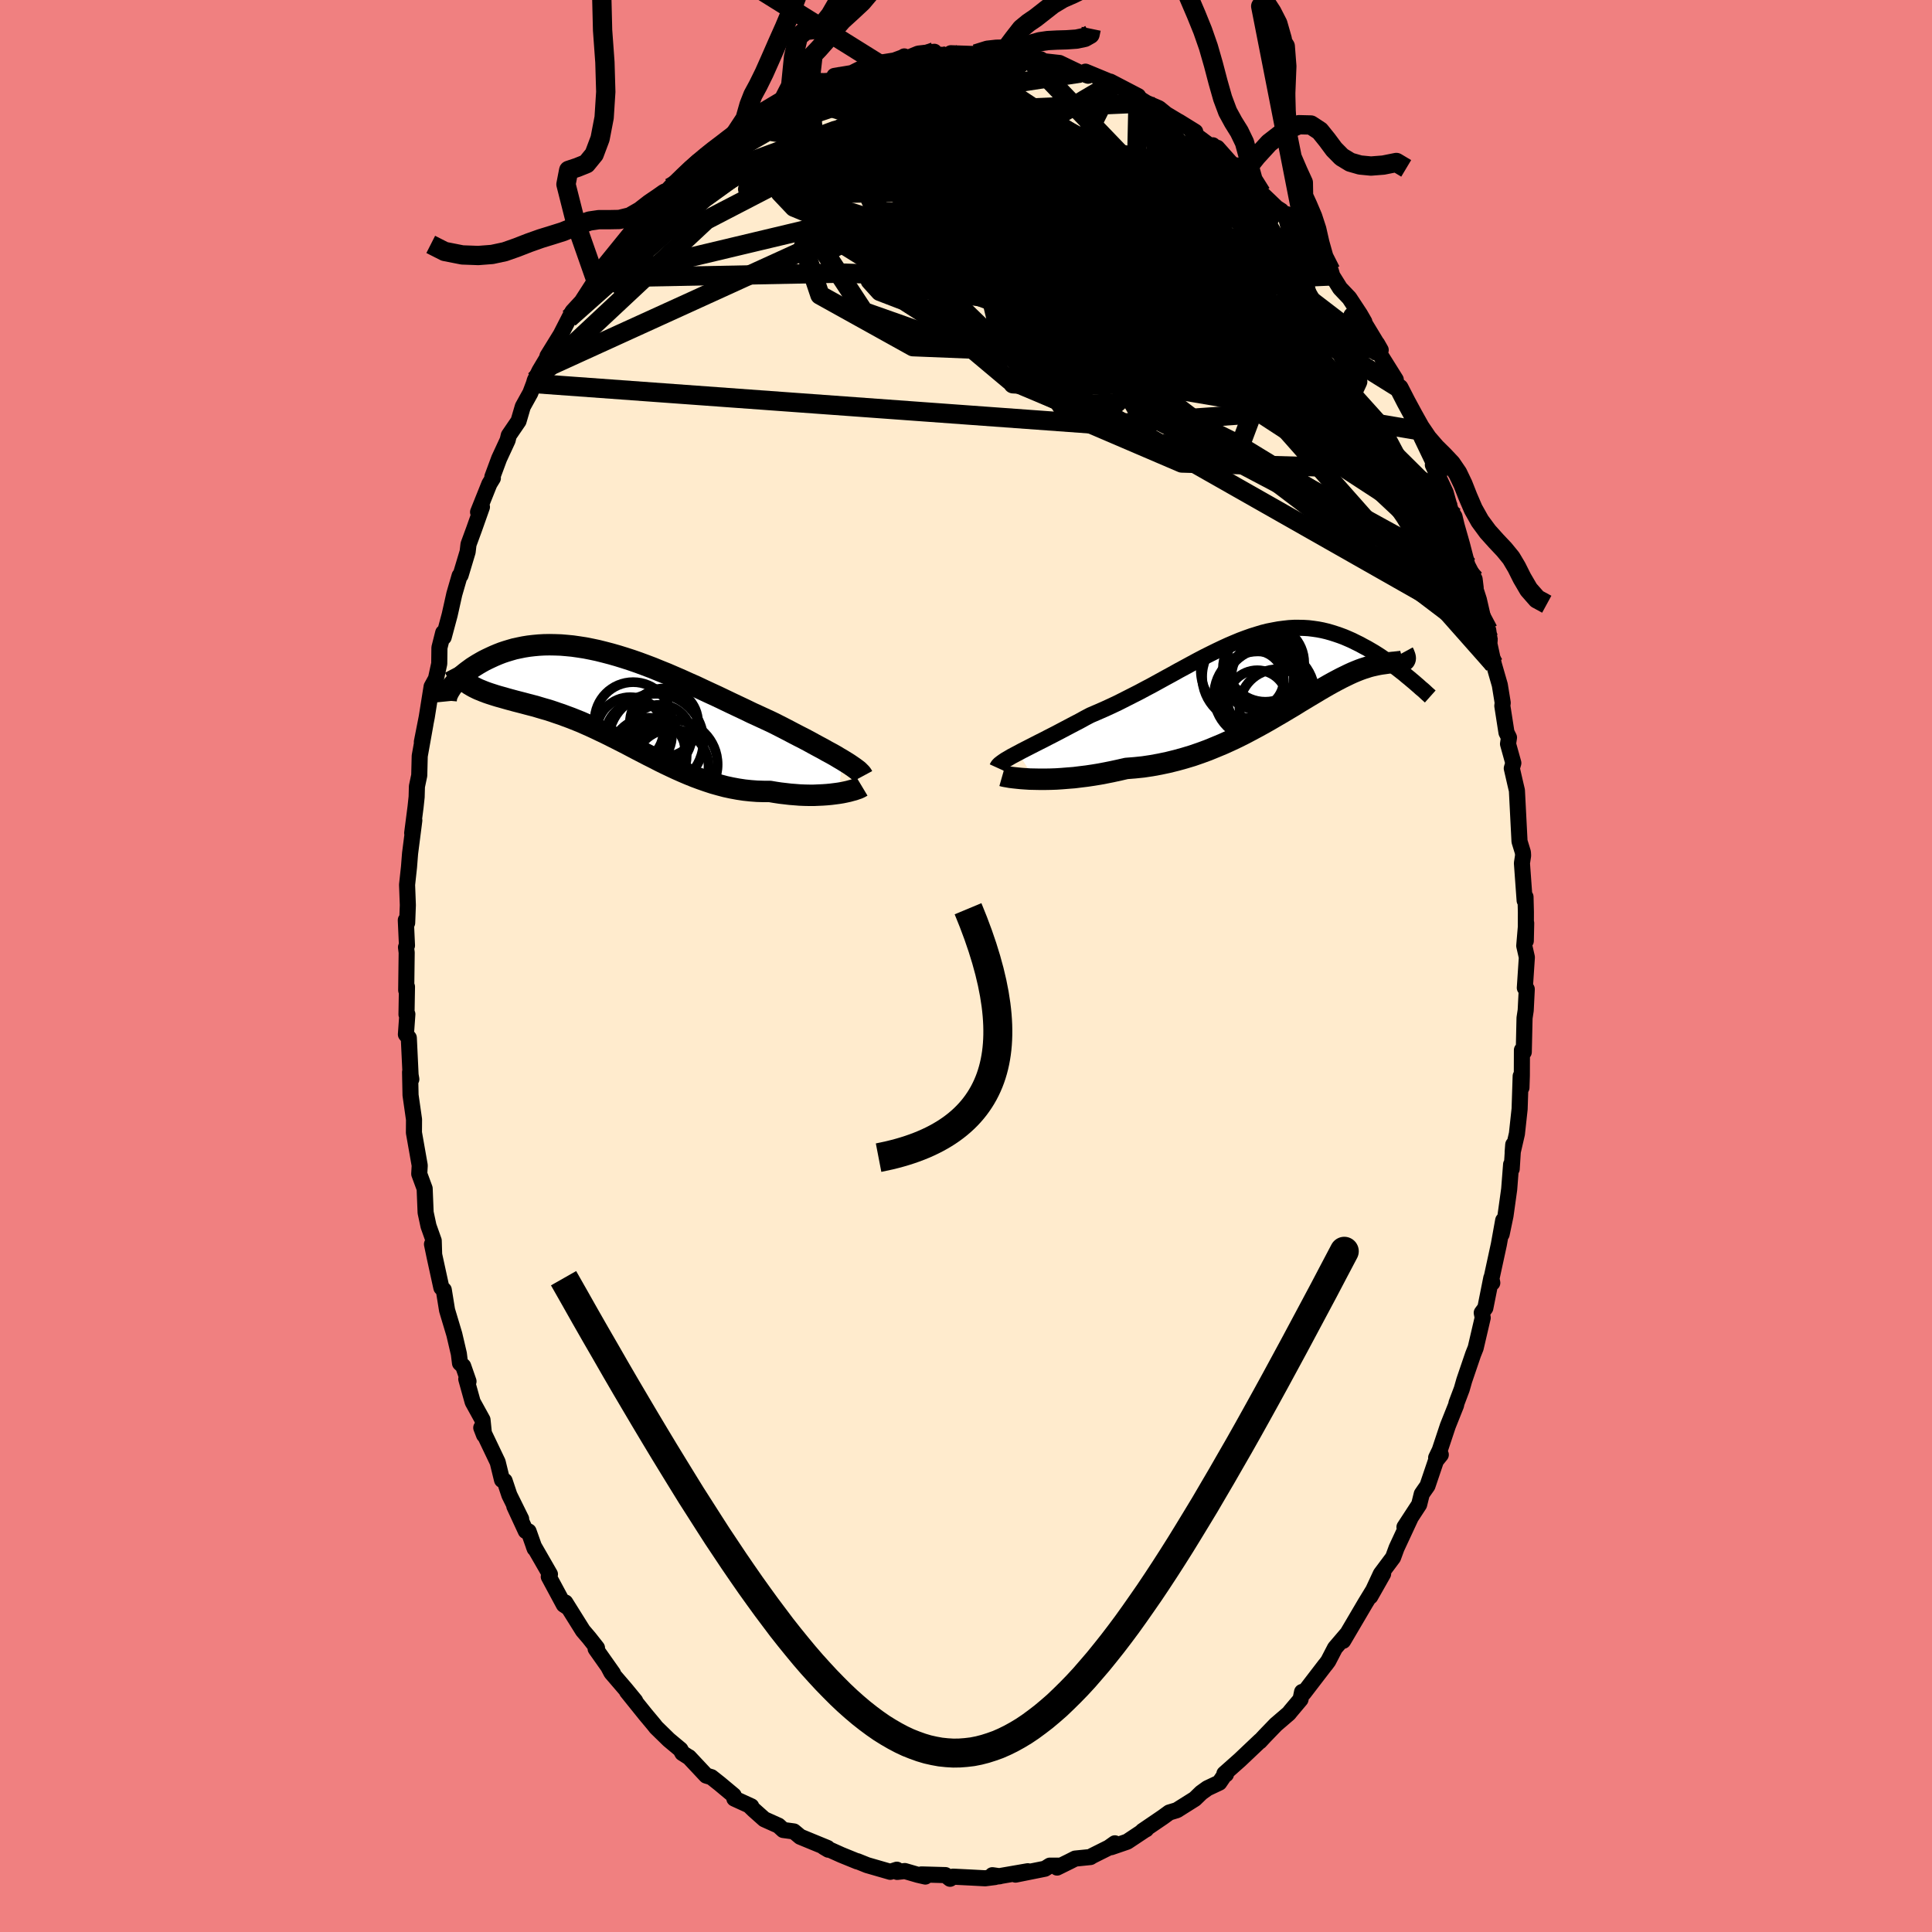 <svg xmlns="http://www.w3.org/2000/svg" width="500" height="500" viewBox="-100 -100 200 200"><defs><clipPath id="c"><path d="m24.1 6.63-.36-.21-.38-.23-.41-.23-.43-.23-.44-.25-.47-.25-.48-.26-.49-.27-.51-.27-.53-.27-.54-.28-.55-.29-.56-.29-.57-.29-.58-.29-.67-.31-.69-.32-.7-.32-.7-.34-.72-.34-.72-.34-.73-.35-.73-.35-.74-.34-.75-.35-.74-.35-.75-.33-.75-.34-.74-.32-.74-.32-.75-.3-.73-.3-.74-.28-.73-.27-.72-.25-.71-.23-.71-.22-.7-.2-.69-.18-.68-.17-.66-.14-.66-.13-.65-.1-.63-.09-.62-.06-.6-.05-.6-.02-.57-.01-.57.01-.54.03-.54.05-.51.06-.5.08-.49.1-.47.1-.45.13-.43.13-.42.14-.41.16-.38.16-.37.17-.36.17-.34.17-.32.18-.31.18-.29.18-.28.18-.26.19-.26.19-.23.18-.23.19-.2.19-.2.19-.18.18-.17.18-.15.18-.14.17-.13.17-.11.17 1.95-.44.22.13.23.13.24.12.25.12.27.11.27.11.29.11.29.1.31.1.31.1.33.1.33.09.35.1.35.1.37.1.37.1.39.1.39.1.41.11.42.11.43.11.43.13.44.13.46.13.46.15.46.16.48.16.48.18.49.18.5.2.5.2.5.22.52.23.52.24.52.25.53.25.54.27.54.27.55.28.55.28.55.29.57.3.56.29.58.3.58.29.58.3.59.29.59.28.6.28.61.27.61.26.62.25.62.23.63.22.64.21.64.18.64.17.65.14.65.12.66.1.66.07.66.05.67.02h.66l.53.09.53.08.52.06.51.06.51.04.5.04.49.02.49.01h.47l.46-.02.45-.02.44-.03.42-.04.4-.05.38-.05"/></clipPath><clipPath id="b"><path d="m-26.91 8.83.39-.21.41-.21.43-.22.45-.23.47-.24.48-.24.5-.26.51-.26.52-.27.53-.28.55-.29.55-.29.56-.29.56-.31.57-.3.72-.31.71-.31.72-.33.72-.34.71-.36.71-.36.71-.36.71-.38.7-.37.69-.38.69-.38.68-.37.68-.38.67-.36.66-.36.65-.35.65-.34.64-.32.63-.31.63-.3.61-.28.61-.26.6-.25.59-.22.59-.21.58-.18.56-.17.56-.14.56-.11.54-.1.54-.07.53-.06.52-.03h.51l.5.01.5.03.49.06.48.07.47.09.46.11.46.13.44.14.44.15.43.16.42.18.41.18.4.2.39.19.38.21.38.2.36.21.36.21.35.22.34.22.33.23.33.22.32.23.31.23.3.23.3.23.28.22.28.22.27.23.26.21-.49-1.88-.05.04-.05.03-.06.03-.07.02-.09.02-.09.02-.11.01-.11.01-.13.02-.14.01-.14.02-.16.01-.17.02-.18.02-.19.03-.21.03-.21.03-.23.03-.24.04-.25.05-.27.06-.27.06-.3.08-.3.1-.32.1-.33.12-.35.14-.36.15-.37.17-.39.19-.41.2-.42.22-.43.23-.45.25-.47.27-.48.28-.5.3-.52.31-.53.32-.55.33-.56.35-.59.35-.6.36-.62.36-.63.37-.65.37-.67.37-.69.37-.7.37-.72.36-.74.35-.75.34-.77.32-.78.32-.79.29-.81.28-.83.25-.83.23-.85.21-.85.18-.87.16-.87.13-.87.09-.88.07-.69.16-.69.15-.69.14-.68.13-.67.11-.67.1-.66.08-.64.08-.64.05-.62.05-.61.04-.58.02-.57.01h-.55l-.52-.01"/></clipPath><linearGradient id="d" x1="0%" x2="100%" y1="0%" y2="0%"><stop offset="0%" style="stop-color:[object Object];stop-opacity:1"/><stop offset="21.6%" style="stop-color:[object Object];stop-opacity:1"/><stop offset="100%" style="stop-color:[object Object];stop-opacity:1"/></linearGradient><filter id="a"><feTurbulence baseFrequency=".05" numOctaves="3" result="noise" type="noise"/><feDisplacementMap in="SourceGraphic" in2="noise" scale="2"/></filter></defs><rect width="100%" height="100%" x="-100" y="-100" fill="#F08080"/><path fill="#FFEBCD" stroke="#000" stroke-linejoin="round" stroke-width="1.667" d="m58.06-.9-.21 3.16.2.14-.11 2.19-.12.79-.08 3.53-.19-.21-.01 2.64-.04 1.25-.08-1.19-.11 3.4-.28 2.57-.44 1.91.06-.79-.16 2.52-.06-.47-.2 2.57-.38 2.73-.4 1.92.16-1.43-.45 2.5-.81 3.73.13.24-.1-.51-.62 3.11-.37.5.1.51-.73 3.13-.26.65-.92 2.7-.26.91-.54 1.43-.05.24-.85 2.13-.84 2.53-.37.77.48-.31-.5.62-.88 2.6-.4.57-.19.28-.27 1.09-1.52 2.33.65-.99-1.47 3.16-.36.98-1.27 1.7-1.09 2.34 1.33-2.35-1.4 2.31-.44.72-1.37 2.33-.93 1.58.39-.7-1.23 1.44-.7 1.35-.28.38-.02.01-2.24 2.92-.17-.11-.16.77-1.01 1.2-.2.25-1.34 1.15-1.13 1.17-.54.58.05-.08-2.11 2-1.6 1.42.16.07.09-.28-.78 1.14-1.23.58-.64.46-.66.64-1.86 1.17-.79.24-.66.48-2.1 1.43.37-.17-.02-.01-1.94 1.29-1.66.57.38-.4-.62.44-1.7.85-.21.13-1.58.16-.61.31-1.26.62.3-.2H8.68l-.51.32-3.04.61 1.27-.35-3.12.54.21-.02-.76-.11.27.19-1.02.13-1.51-.08-1.81-.09-.31.22-.48-.38-2.49-.07.41.22-.78-.18-1.34-.39-.79.09-.04-.23-.68.22-2.39-.69-1.02-.41.01.03-1.67-.68-1.8-.81.46.27-.09-.18-1.56-.64-1.26-.52-.66-.55-1.1-.15-.49-.45-1.47-.66-1.09-.97-.35-.34.09-.03-1.75-.8-.07-.33-1.45-1.21-.86-.68-.53-.16-1.79-1.91-.05-.02-.63-.4-.2-.37-1.21-1.01-1.31-1.28-.21-.27-.87-1.04-1.93-2.4.85.97-1.01-1.23-1.46-1.7-.28-.53.45.61-1.8-2.55.14-.09-.82-1.04-.64-.75-1.82-2.91.2.46-.35-.23-1.56-2.9.12-.25-1.68-2.92.1.26-.63-1.78-.29-.04-1.19-2.57.71 1.32-1.22-2.47-.49-1.47-.27-.1-.45-1.84-1.7-3.56.29.75-.16-1.57-1.02-1.85-.66-2.37.23.24-.55-1.58-.33-.31-.12-.97-.47-2.01-.75-2.5-.34-2.1-.25-.23-.71-3.25-.26-1.25.22.98-.04-1.34-.54-1.52-.3-1.4-.1-2.48-.17-.46-.39-1.06.05-.87-.6-3.4.01-1.36-.36-2.52-.05-2.39.13.74-.06-.08-.2-4.2-.3-.36.15-2.09-.09.03.05-2.87-.08.36.05-3.9-.07-.55.1-.18-.12-2.63.14.28.07-1.83-.08-2.11.2-1.84.11-1.4.44-3.43-.22 1.32.35-2.71.11-1.03.03-1.09.24-1.14.05-2.01.59-3.3-.37 1.85.51-2.59.5-3.14.45-.82.34-1.56.02-1.65.39-1.55.05.46.62-2.31.13-.58.35-1.57.55-1.9.1-.05.73-2.43.09-.77.58-1.58.81-2.29-.4.53 1.17-2.92.36-.59-.05-.14.7-1.89.88-1.9.12-.5 1.01-1.48.44-1.5.78-1.41.37-.98.09-.32.49-1 1.95-3.27-1.13 1.76 1.37-2.22.87-1.7.35-.69.96-1.04 1.45-2.25-.07-.2.58-.58.89-1.02.29-.48 1.01-1.12.15-.2.91-1.22.63-.92 2.14-2.14V-79l.61-.99.24-.11.32-.48 2.9-2.73.12.07.45-.48.63-.52 1.03-.58.07-.13 1.46-1.09 2.04-1.49-.09-.19.1-.11 1.1-.63.22-.07 1.68-1.09 1.41-.58-.03.24 1.3-.79 1.55-.58-.7-.13 1.81-.27-.04-.41 1.81-.3 1.4-.7.24-.16 2.57-.41-.19.11 1.24-.46.16-.1.16.24 1.29-.53 1.66-.19-.4.3 2.28.03-.17-.18 2.07.07h.51l1.62.02.51.06 1.09-.06.75.31.84-.17.55.19.37.25 1.67.21-.8-.1 2.07.23 2.17 1.04-.13-.04.92.32-.27-.42 2.83 1.17.4.39-.66-.53 2.88 1.5.1.23.76.47 1.3.56.75.61 1.52.91-.2-.13 1.68 1.04-.29.1 2.24 1.67-.13-.37 1.43 1.38-.97-1.12 1.76 1.98 2.33 1.9-1.69-1.47.92.43 1.24 1.85 1.59 1.52.47.3.97 1.3-.39-.94 2.1 2.93.36.38.01.08 1.12 1.11.96 1.35.16.54.8 1.28.96 1.01 1.1 1.67.46.8.02.15 1.67 2.76-.37-.65.16.89 1.77 2.83-.4-.48.74 1.37.67 1.49 1.03 1.7.43 1.21.18.67 1.73 3.61.15.12-.69-.86 1.32 2.85.51 1.82.41.68.22.92.56 1.97.55 2.12.75 1.46.11.89-.27-.64.6 1.87.62 2.7.35.46.15 1-.03.41.46 2.12.62 2.15.3 1.84-.04.32.43 2.76.26.52-.1.66.55 1.98-.16.55.37 1.61.16.68.27 5.27.35 1.14.02.33-.12.79.28 3.86.09-.37.04 1.57-.01 2.98.04-1.84-.2 2.35.27 1.19-.21 3.16" filter="url(#a)"/><path fill="#fff" d="m-26.91 8.83.39-.21.41-.21.43-.22.45-.23.47-.24.48-.24.5-.26.51-.26.52-.27.53-.28.55-.29.55-.29.56-.29.56-.31.57-.3.72-.31.71-.31.72-.33.72-.34.71-.36.71-.36.71-.36.71-.38.7-.37.69-.38.69-.38.68-.37.68-.38.67-.36.66-.36.65-.35.65-.34.64-.32.63-.31.63-.3.61-.28.61-.26.6-.25.59-.22.59-.21.58-.18.56-.17.56-.14.56-.11.54-.1.54-.07.53-.06.52-.03h.51l.5.01.5.03.49.06.48.07.47.09.46.11.46.13.44.14.44.15.43.16.42.18.41.18.4.2.39.19.38.21.38.2.36.21.36.21.35.22.34.22.33.23.33.22.32.23.31.23.3.23.3.23.28.22.28.22.27.23.26.21-.49-1.88-.05.04-.05.03-.06.03-.07.02-.09.02-.09.02-.11.01-.11.01-.13.02-.14.01-.14.02-.16.01-.17.02-.18.02-.19.03-.21.03-.21.03-.23.03-.24.04-.25.05-.27.06-.27.06-.3.08-.3.1-.32.1-.33.12-.35.14-.36.15-.37.17-.39.19-.41.2-.42.22-.43.23-.45.25-.47.27-.48.28-.5.3-.52.31-.53.32-.55.33-.56.35-.59.35-.6.36-.62.36-.63.37-.65.37-.67.37-.69.37-.7.37-.72.36-.74.35-.75.34-.77.32-.78.32-.79.29-.81.28-.83.25-.83.23-.85.21-.85.18-.87.16-.87.13-.87.09-.88.07-.69.16-.69.15-.69.14-.68.13-.67.11-.67.1-.66.08-.64.08-.64.05-.62.05-.61.04-.58.02-.57.01h-.55l-.52-.01" filter="url(#a)" transform="translate(32.31 -30.89)"/><path fill="#fff" d="m24.1 6.63-.36-.21-.38-.23-.41-.23-.43-.23-.44-.25-.47-.25-.48-.26-.49-.27-.51-.27-.53-.27-.54-.28-.55-.29-.56-.29-.57-.29-.58-.29-.67-.31-.69-.32-.7-.32-.7-.34-.72-.34-.72-.34-.73-.35-.73-.35-.74-.34-.75-.35-.74-.35-.75-.33-.75-.34-.74-.32-.74-.32-.75-.3-.73-.3-.74-.28-.73-.27-.72-.25-.71-.23-.71-.22-.7-.2-.69-.18-.68-.17-.66-.14-.66-.13-.65-.1-.63-.09-.62-.06-.6-.05-.6-.02-.57-.01-.57.01-.54.03-.54.05-.51.06-.5.08-.49.1-.47.1-.45.13-.43.13-.42.14-.41.16-.38.16-.37.17-.36.17-.34.17-.32.18-.31.18-.29.18-.28.18-.26.19-.26.19-.23.18-.23.19-.2.19-.2.19-.18.18-.17.18-.15.18-.14.17-.13.17-.11.17 1.95-.44.22.13.23.13.24.12.25.12.27.11.27.11.29.11.29.1.31.1.31.1.33.1.33.09.35.1.35.1.37.1.37.1.39.1.39.1.41.11.42.11.43.11.43.13.44.13.46.13.46.15.46.16.48.16.48.18.49.18.5.2.5.2.5.22.52.23.52.24.52.25.53.25.54.27.54.27.55.28.55.28.55.29.57.3.56.29.58.3.58.29.58.3.59.29.59.28.6.28.61.27.61.26.62.25.62.23.63.22.64.21.64.18.64.17.65.14.65.12.66.1.66.07.66.05.67.02h.66l.53.09.53.08.52.06.51.06.51.04.5.04.49.02.49.01h.47l.46-.02.45-.02.44-.03.42-.04.4-.05.38-.05" filter="url(#a)" transform="translate(-36.9 -27.96)"/><g fill="none" stroke="#000" transform="translate(32.31 -30.89)"><path stroke-linejoin="round" stroke-width="1.667" d="m-29.09 10.36.05-.11.09-.13.13-.13.18-.14.21-.15.24-.16.28-.16.3-.18.34-.18.36-.19.39-.21.41-.21.43-.22.45-.23.47-.24.48-.24.5-.26.51-.26.52-.27.53-.28.55-.29.55-.29.56-.29.56-.31.57-.3.72-.31.71-.31.72-.33.72-.34.71-.36.71-.36.71-.36.71-.38.7-.37.69-.38.69-.38.68-.37.68-.38.67-.36.66-.36.65-.35.65-.34.64-.32.63-.31.63-.3.61-.28.61-.26.6-.25.59-.22.59-.21.58-.18.56-.17.56-.14.56-.11.54-.1.54-.07.53-.06.52-.03h.51l.5.01.5.03.49.06.48.07.47.09.46.11.46.13.44.14.44.15.43.16.42.18.41.18.4.2.39.19.38.21.38.2.36.21.36.21.35.22.34.22.33.23.33.22.32.23.31.23.3.23.3.23.28.22.28.22.27.23.26.21.26.22.24.2.24.21.22.19.22.2.22.18.2.18.19.18.19.17.18.16" filter="url(#a)"/><path stroke-linejoin="round" stroke-width="2.222" d="m-28.55 11.19.14.04.19.04.24.04.28.05.33.04.37.04.4.04.43.03.47.03.5.01.52.01h.55l.57-.01.58-.02.61-.04.62-.05.64-.05.64-.08.66-.08.67-.1.67-.11.68-.13.69-.14.69-.15.69-.16.88-.07.87-.09.87-.13.87-.16.85-.18.85-.21.83-.23.83-.25.81-.28.79-.29.78-.32.77-.32.75-.34.74-.35.72-.36.7-.37.69-.37.67-.37.65-.37.63-.37.62-.36.6-.36.59-.35.56-.35.55-.33.53-.32.52-.31.5-.3.48-.28.47-.27.45-.25.43-.23.42-.22.41-.2.39-.19.37-.17.36-.15.35-.14.33-.12.32-.1.3-.1.3-.08.27-.06.27-.06.25-.05.24-.04.23-.03.21-.03.21-.03.19-.03.18-.02.17-.02.16-.01.14-.02.14-.01.13-.02.11-.01.11-.01.09-.02.09-.02.07-.02.06-.03.05-.03.05-.04.03-.05.02-.05.01-.05V-1l-.01-.07-.02-.08-.03-.09-.04-.1-.04-.11-.06-.11" filter="url(#a)"/><circle cx="-3.045" cy=".239" r="4.96" clip-path="url(#b)" filter="url(#a)"/><circle cx="-1.325" cy="-.491" r="4.028" clip-path="url(#b)" filter="url(#a)"/><circle cx="-3.125" cy=".924" r="4.738" clip-path="url(#b)" filter="url(#a)"/><circle cx="-2.155" cy="3.359" r="3.086" clip-path="url(#b)" filter="url(#a)"/><circle cx="-.08" cy="4.104" r="3.932" clip-path="url(#b)" filter="url(#a)"/><circle cx="-1.025" cy="2.759" r="4.82" clip-path="url(#b)" filter="url(#a)"/><circle cx="-1.03" cy=".949" r="3.804" clip-path="url(#b)" filter="url(#a)"/><circle cx="-1.775" cy=".064" r="3.936" clip-path="url(#b)" filter="url(#a)"/><circle cx="-2.085" cy="2.869" r="4.546" clip-path="url(#b)" filter="url(#a)"/><circle cx="-2.435" cy="1.249" r="3.02" clip-path="url(#b)" filter="url(#a)"/></g><g fill="none" stroke="#000" transform="translate(-36.9 -27.96)"><path stroke-linejoin="round" stroke-width="2.222" d="m26.21 8.31-.07-.13-.1-.14-.14-.14-.16-.16-.21-.16-.23-.17-.26-.18-.28-.19-.32-.2-.34-.21-.36-.21-.38-.23-.41-.23-.43-.23-.44-.25-.47-.25-.48-.26-.49-.27-.51-.27-.53-.27-.54-.28-.55-.29-.56-.29-.57-.29-.58-.29-.67-.31-.69-.32-.7-.32-.7-.34-.72-.34-.72-.34-.73-.35-.73-.35-.74-.34-.75-.35-.74-.35-.75-.33-.75-.34-.74-.32-.74-.32-.75-.3-.73-.3-.74-.28-.73-.27-.72-.25-.71-.23-.71-.22-.7-.2-.69-.18-.68-.17-.66-.14-.66-.13-.65-.1-.63-.09-.62-.06-.6-.05-.6-.02-.57-.01-.57.01-.54.03-.54.05-.51.06-.5.08-.49.1-.47.1-.45.13-.43.13-.42.14-.41.16-.38.16-.37.17-.36.17-.34.17-.32.18-.31.18-.29.18-.28.18-.26.19-.26.19-.23.18-.23.19-.2.19-.2.19-.18.18-.17.18-.15.18-.14.17-.13.17-.11.17-.1.16-.09.15-.07.15-.07.14-.05.14-.03.13-.03.12-.01.11-.01.11.01.1" filter="url(#a)"/><path stroke-linejoin="round" stroke-width="2.222" d="m26.13 9.37-.1.06-.13.07-.17.08-.21.07-.23.08-.27.07-.29.08-.32.07-.34.07-.37.06-.38.05-.4.05-.42.04-.44.03-.45.02-.46.02h-.47l-.49-.01-.49-.02-.5-.04-.51-.04-.51-.06-.52-.06-.53-.08-.53-.09h-.66l-.67-.02-.66-.05-.66-.07-.66-.1-.65-.12-.65-.14-.64-.17-.64-.18-.64-.21-.63-.22-.62-.23-.62-.25-.61-.26-.61-.27-.6-.28-.59-.28-.59-.29-.58-.3-.58-.29-.58-.3-.56-.29-.57-.3-.55-.29-.55-.28-.55-.28-.54-.27-.54-.27-.53-.25-.52-.25-.52-.24-.52-.23-.5-.22-.5-.2-.5-.2-.49-.18-.48-.18-.48-.16-.46-.16-.46-.15-.46-.13-.44-.13-.43-.13-.43-.11-.42-.11-.41-.11-.39-.1-.39-.1-.37-.1-.37-.1-.35-.1-.35-.1-.33-.09-.33-.1-.31-.1-.31-.1-.29-.1-.29-.11-.27-.11-.27-.11-.25-.12-.24-.12-.23-.13-.22-.13-.2-.14-.2-.15-.18-.15-.17-.16-.16-.17-.15-.18-.14-.18-.12-.19-.11-.2-.11-.21" filter="url(#a)"/><circle cx="6.392" cy="7.305" r="3.858" clip-path="url(#c)" filter="url(#a)"/><circle cx="5.637" cy="2.76" r="3.53" clip-path="url(#c)" filter="url(#a)"/><circle cx="6.572" cy="7.1" r="4.616" clip-path="url(#c)" filter="url(#a)"/><circle cx="2.137" cy="3.585" r="3.454" clip-path="url(#c)" filter="url(#a)"/><circle cx="2.442" cy="2.565" r="3.99" clip-path="url(#c)" filter="url(#a)"/><circle cx="5.192" cy="4.22" r="3.298" clip-path="url(#c)" filter="url(#a)"/><circle cx="4.802" cy="4.695" r="4.916" clip-path="url(#c)" filter="url(#a)"/><circle cx="3.022" cy="4.11" r="3.434" clip-path="url(#c)" filter="url(#a)"/><circle cx="4.032" cy="6.21" r="3.952" clip-path="url(#c)" filter="url(#a)"/><circle cx="4.767" cy="5.495" r="3.022" clip-path="url(#c)" filter="url(#a)"/></g><g fill="none" stroke="url(#d)" stroke-linejoin="round" stroke-width="2"><path d="M6.37-94.07 21.9-77.92l-1.3 5.85-8.66-3.99-6.88-5.51-2-3.26 1.84-.97 3.1.16 2.33.47.62.51-1.48.47-4 .23-6.66-.11-8.45-.05-8.22.67-5.72 1.43-3.56 2.57-13.95 12.4" filter="url(#a)"/><path d="m18.68-89.35 9.94 12.43.42 6.4-5.89 1.2-5.23.98-1.74 1.64 1.38 1.29 2.87.22 2.81-.7 1.72-.97.05-.66-1.98-.18-4.03.08-5.54-.04-5.93-.4-4.93-.79-2.99-1.12-1.03-1.74.58-3.17 2.55-4.89 1.96-4.79-21.18-5.64" filter="url(#a)"/><path d="M52.76-39.16 33.03-61.73 10.16-72.09l-12.79-3.47-1.07-.02 5.88 1.69 6.91 1.94 4.19 1.22.87.28-.87-.43-.59-.76.89-.77 2.32-.49h2.78l2 .52.2.86-2.28.82-5.13.34-7.88-.54-9.32-1.73-7.67-3.04-2.5-4.18 2.28-4.49-1.94-2.15-17.63 6.5" filter="url(#a)"/><path d="m-30.63-80.58 10.16-5.87 7.26 1.23 10.25 3.72 9.01 4.06 4.47 3.49.2 2.26-2 .52-2.49-1.19-2.41-2.31-2.39-2.58-2.32-2.06-1.69-1.08-.37-.02.95.75 1.14.98-.47.69-3.05.32-4.23.58-1.38 1.89 5.88 3.67 12.77 4.25 6.22.25-35.7-21.43" filter="url(#a)"/><path d="M51.35-43.63 26.31-63.16l-16-7.98-1.69-2.68 3.29-1.86 3.38-2.13 2.77-1.72 2.4-.79 1.89.04.96.55-.3.82-1.52 1.02-2.25 1.18-2.13 1.3-1.14 1.27.12 1.02.67.58-.2.05-2.4-.38-4.93-.75-6.48-1.51-5.61-3.21-.51-5.27 9.19-5.17 12.86-.57" filter="url(#a)"/><path d="m37.92-71.44-26.61-6.33 5.73 1.09 5.29 2.31-3.21.24-9.34-1.99-10.64-3.01-8.67-2.65-5.62-1.27-2.59.51.38 2.05 3.6 2.99 7.13 3.29 10.76 3.28 13.57 3.39 13.27 3.55 5.93.52-13.46-22.79" filter="url(#a)"/><path d="M52.65-40.05 24.6-72.34 7.15-84.41.48-87.16l.66.41 3.56.81 3.55 1.02 2.61 1.9 1.78 2.95 1.03 3.06.03 1.68-1.04-.64-1.55-2.6-1.46-3.17-2.28-2.41-5.77-1.17-11.02.08-13.44 2.66-14.96 10.77" filter="url(#a)"/><path d="m37.92-71.44-7.7-3.1-5.67-.32-2.06 4.13-2.57 3.68-3.96.22-5.07-3.38-5.55-5.26-4.86-5.02-2.69-3.34.36-1.41 3.06-.06 4.39.46 4.17.54 3.25.76 2.5 1.46 1.42 2.34-2.37 2.69-10.81 1.86-18.61-1.26-1.39-14.3" filter="url(#a)"/><path d="M54.18-33.36 14.42-63.54l-11.69-2.5 1.07.82 4.72-1.28 4.6-2.68 2.72-2.53.55-1.52-.82-.52-1.06-.02-.65-.18-.2-.65.01-.98.13-.79.5-.14 1.21.6 1.92.91 2.06.53 1.29-.35-.19-1.26-2.02-1.71-4.34-1.59-7.99-.95-12.38.21-10.75.22 15.32-14.59" filter="url(#a)"/><path d="m15.2-91.41-4.01 8-2.97 7.75-7.77 3.11-6.93 1.01-3.44.58 1.02 1.13 5.39 2.07 8.4 2.69 9.14 2.48 7.82 1.39 5.35-.17 2.68-1.69.47-2.67-1.09-2.8-2.17-2-3.28-.73-4.96.21-7.19.22-8.85-.43-7.98-.35-2.72 1.78 7.4 4.76 17.73 1.36.58-26.34" filter="url(#a)"/><path d="m-18.92-89.62 1.87 2.54-1.21 4.66 6.26.66 9.39-2.07 7.75-2.1 4.52-.31 1.55 1.77-.87 2.7-2.68 1.81-3.34-.24-2.66-1.71-2.16-.91-3.72 2.01-1.47 3.63 31.37-7.41" filter="url(#a)"/><path d="M50.16-47.2 30.65-66.52 10.64-79.79-.59-85.34l-3.65.37.9 3.6 2.78 3.8 3.12 1.84 3.35-.37 4.03-1.28 4.07-.91 1.42-.54-4.48-1.18L.03-82.13l-12.52-1.72-4.16-1.03L2.63-94.4" filter="url(#a)"/><path d="M51.35-43.63 8.05-71.85l-16.89-6.36-.23 1.93 8.87 4.09 11.16 2.52 8.37.01 3.62-1.13-.59-.23-3.43 1.72-5.21 3.01-6.51 2.31-8.13-.35-9.66-3.41-3.98-6.06L15.2-91.41" filter="url(#a)"/><path d="m26.98-83.58.27 2.07-6.8 1.09-5.27 3.49 1.56 6.08 5.59 5.41 4.8 1.95 1.98-1.67.11-3.45-.1-3.3.07-2.52-.6-2.31-2-2.61-3.29-2.33-4.68-.66-9.05 1.57-20.21 3.88-33.51 15.27" filter="url(#a)"/><path d="M46.96-55.41 9.6-61.71l-8.15-2.18-4.08-3.14.04-3.27 2.25-2.45 2.22-.78 2.59 1.1 4.32 2.01 5.58 1.04 4.23-1.35.24-3.34-4.69-3.14-9.12-.86-11.16 1.08-2.66.04 34.8-7.75" filter="url(#a)"/><path d="m33.21-77.83 1.47 5.58 1.65 7.31-3.7-.83-5.54-5.15-5.03-5.07-4.27-3.31-3.62-1.68-2.78-.81-1.86-.67-1.4-.97-1.75-1.31-2.7-1.31-3.57-.83-3.73.16-2.75 1.43-.46 2.66 2.9 3.48 6.34 3.32 7.49 1.59 3.58-1.77-5.49-5.24-11.81-6.27 4.32-6.9" filter="url(#a)"/><path d="M37.76-71.98 6.27-63.62l-2.68-1.44-1.77-7.37-.82-6.2.14-2.79.11-.12.15 1.52.97 2.59 1.57 3.04.42 2.46-2.63.82-5.45-.9-5.05-1.34-.13.12 6.83 1.89 9.51-.03-.46-8.6-21.67-11.36" filter="url(#a)"/><path d="m-25.43-84.95 13.91-4.71 3.86 1.84L-5-82.08l4.76 6.86 5.22 4.84 3.55.87.7-3.05-2.38-5.14-4.62-4.86-4.9-2.91-2.61-.64 1.74.66 5.85.55 6.09-.66-.17-2.29-10.27-3.13-13.35-.48" filter="url(#a)"/><path d="M52.65-40.05 19.43-56.73l-.95-5.47-4.49-7.35-7.47-6.86-4.83-4.46-.33-2.18 2.43-.7 2.36.21.43.86-1.63 1.38-2.36 1.7-1.17 1.89 1.43 2.05 4.05 2.19 5.16 2.02 4.01 1.13 1.25-.52L15.83-73l-3.07-2.5-4.04-.79-5.64 2.06-5.45 4.29 7.85 7.59 48.58 27.58" filter="url(#a)"/><path d="m-38.33-71.03 29.63-7.06 19.93.86 6.76.86.91 2.02.92 3.88 2.83 4.62 3.31 3.5.91 1.07-3.51-1.48-7.55-3.07-8.67-3.32-5.69-2.56.45-1.27 7.1.46 11.37 2.8 11.69 5.46 8.22 6.88 1.19 4.26-11.88-6.62-40-33.4" filter="url(#a)"/><path d="m-3.28-94.64 1.17 3.68-.71 5.64 7.08 5.88 9.71 4.48 8.16 3.02 5.49 2.1 3.13 1.5 1.47.97.62.52.43.25.48.03.1-.22-1.14-.52-3.4-.88-6.35-1.3-9.24-1.87-10.96-2.49-10.55-2.87-7.82-2.45-3.63-.9 1.44 1.52 9.21 3.82 23.12 6.32L50.16-47.2" filter="url(#a)"/><path d="m18.68-89.35 4.56 20.73-11.97-6.59-5.73-6.86-.37-2 .13 1.85-2.26 3.65-4.42 3.72-4.08 2.74-1.01 1.41 3.1.2 5.93-.59 6.26-.73 4.85.03 3.73 1.68 4.36 3.62 6.04 4.6 6.29 3.46 3.07 1-4.17.06-19.04 1.33-58.68-4.26" filter="url(#a)"/><path d="m-15.39-91.46 30.32 8.89 5.28.8-4.28-.57-5.5.22-3.86.96-2.51.9-1.91.49-1.31.45-.25.94.93 1.54 1.38 1.59.54.79-1.3-.64-2.88-1.98-2.78-2.52-.81-1.95 1.41-.78 1.55-.19-.11-1.57 1.71-4.98 6.14-5" filter="url(#a)"/><path d="m-1.4-94.31 27.88 27.38-2.36-2.61-6.31-4.95-1.6-.33 1.62 3.64 1.42 5.28-.64 4.81-3.05 2.84-5.04.14-6.02-2.54-5.29-4.44-2.58-5.07 1.49-4.31 5.4-2.58 7.51-.72 6.82.31 3.77.06.16-1.06-1.61-1.87-.41-1.16 1 .81-5.47.75-32.83-10.03" filter="url(#a)"/><path d="M30.1-80.82 8.43-85.14l2.4 1.16 1.87 2.74-1.11 2.05-.07 1.1 3.2.88 5.74 1.4 6.31 2.18 5.21 2.64 3.22 2.41 1 1.51-1 .34-2.45-.65-3.27-1.23-3.66-1.52-4.16-1.82-5.23-2.12-6.78-2.17-7.99-1.93-7.77-2.04-6.19-2.83-6.72-1.36-15.55 8.55" filter="url(#a)"/><path d="M29.33-81.86 2.17-86.3l-12.95 1.76-8.63 2.96-3.19 1.16 2.32-.48 6.07-.7 7.58.16 7.2 1.23 5.67 1.81 3.64 1.8 1.8 1.46.97 1.26 1.8 1.68 4.03 2.78 5.7 3.68 3.85 2.42-3.2-2.73-12.7-10.08-16.95-12.28-8.8-3.73" filter="url(#a)"/><path d="M54.64-31.24 26.43-63.11 10.47-75.3l-5.54-2.86-2.75 1.02-2.01 2.13-.3 2.55 2.2 3.06 4.1 3.32 4.46 2.77 3.44 1.37 1.86-.41.35-1.96-.93-2.83-2.15-2.94-3.21-2.4-3.76-1.6-3.4-1.07L.85-76.5l.61-2.15 4.87-1.68 11.11 2.99L35-63.53l18.71 28.3" filter="url(#a)"/><path d="M42.72-63.53 22.78-78.81l-10.24-1.15-2.1 2.96 3.43 3.82 2.62 2.4-2.21-.05-6.61-1.77-7.58-2.02-4.59-1.25.75-.28 5.67.42 7.45.51 4.83-.54-.86-2.84-5.58-4.99-4.4-4.12 5.69 1.79L36.8-73.33" filter="url(#a)"/><path d="M27.77-82.72 40.55-60.5l-4.09 8.83-14.12-.4-11.93-5.11-3.79-5.9 2.2-4.87 2.86-3.84-.1-3.27-3.36-2.78-4.7-1.93-3.97-.75-2.26.51-.78 1.38-.22 1.36-.87-.07-2.2-2.69-1.53-4.98 5.59-5.21 14.57-2.22" filter="url(#a)"/><path d="M32.16-78.49 23.4-65.78 4.42-72.17l-8.24-6.98.33-2.48L-.2-80l2.6 3.15.96 2.16.29.19 1.09-.94 2.87-.32 4.86 1.71 6.38 4.19 6.62 6.04 4.31 6.24-1.52 4.04-9.26-.59-11.89-5.52 3.21-3.66 42.33 23.26" filter="url(#a)"/><path d="m18.68-89.35 6.75 16.93-13.13 1.41-10.84-.67-5.45-2.04-1.77-3.13.31-3.46 1.32-3.21 1.87-2.66 2.55-1.84 3.44-.68 4.22.82 4.92 2.69 6.57 5.22 10.03 9.14 13.29 14.76 11.3 21.3" filter="url(#a)"/><path d="m54.64-31.24-9.59-12.41-17.41-10.62-12.36-6.14-5.79-3.02-2.65-1.63-1.63-1.73-.69-2.36.5-2.52.91-2.08.05-1.6L4.9-76.5l-.73.04 1.55 2.44 4.46 4.9 7.68 5.68 14.51 6.12 17.28 8.3" filter="url(#a)"/><path d="m-38.4-71.23 25.55-.5 20.05.71 10.19-.93 6.58 2.63 3.63 5.44-1.5 3.84-6.76-1.05-8.94-5.78-7.27-7.46-3.68-5.45-.28-1.39 3.09 2.18L9.4-75.4l4.9 1.1-27.92-17.84" filter="url(#a)"/><path d="m42.72-63.53-2.68-3.73.57 3.02-.4 2.67-2.36 1.13-4.92.2-7.59-.08-8.91.08-7.62.19-3.94-.22.6-1.43 4.2-3.05 5.75-4.27 4.86-4.44 1.64-3.7-2.85-2.7-5.02-.65 3.53 7.64 35.07 32.82" filter="url(#a)"/><path d="M54.21-33.77 29.87-69.26l-11.01-9.81-9.76-2.06-7.72-1.56-4.06-2.21-.61-1.77 1.62-.33 2.16 1.3 1.18 2.48.04 3 .94 2.85 4.61 2.07 8.51.88 9.14.93 9.26 8.15 20.47 34.1" filter="url(#a)"/><path d="M42.93-63.77-5.5-70.2l-9.64-6.01 1.69-4.48 1.47-1.18-.53 1.57-.8 2.49.83 1.65 3.12-.15 4.71-1.89 4.96-2.88 4.15-2.88 3.09-2.02 2.39-.59 2.18 1.07 2.04 2.57 1.49 3.44.27 3.22-1.63 1.7-4.04-.93-6.92-3.57-10.08-4.08-12.94-.58-11.26 3.63" filter="url(#a)"/><path d="m42.72-63.53-7.67-4.92-11.45-.14-7.27 2.06-5.65.39-7-2.27-7.35-4.08-5.24-4.78-2.15-4.56.12-3.66.97-2.47.99-1.32.9-.41.95.34 1.3 1.17 2.33 2.44 4.42 4.39 6.41 6.91 5.66 8.6 4.67 8.16 35.1 18.52" filter="url(#a)"/><path d="m-44.64-60.62 17.76-16.6 8.58-4.45 4.03 2.08 3.88 5.27 4.78 5.46 5.23 3.23 4.74.17 2.84-2.17-.57-3.23-4.54-3.21-7.28-2.31-7.36-.46-4.27 2.33 1.7 5.05 9.63 5.35 16.13.65 14.75-7.43 12.53-.55" filter="url(#a)"/><path d="m54.18-33.36-4.75-8.79-7.55-10.49-6.55-6.33-3.8-4.1-1.3-3.7.02-3.58.36-2.72.06-1.33-.94-.32-2.8-.27-5.43-.79-8.27-1.02-9.8-.53-7.02.2 3.61 1.18 20.77 5.96 29.78 23.47" filter="url(#a)"/><path d="m-1.57-94.49 24.34 16.16 1.04 3.46-9.41-3.57-8.65-4.6-4.47-3.23-2.2-1.48-2.62-.1-3.83.62-3.78.63-1.76.1 1.65-.54 5.35-.7 8.34.26 10.04 2.64 10.09 5.96 7.17 7.99-3.58 2.52L-7.6-93.71" filter="url(#a)"/><path d="m-3.68-94.34 10.2 6.22-8.58 2.99-6.44 2.81-1.09 3.06 2.57 3.66 5.21 4.04 6.88 3.42 6.56 1.58 4.02-.86.47-2.77-2.29-3.23-3.27-2.18-2.72-.51-1.58.47-.49.12.34-1.13 1.13-2.06 2.7-1.36 7.21 2.23 15.41 10.86L51.9-41.51" filter="url(#a)"/><path d="m-3.28-94.64-1.34.48-.87 1.04-.57 1.37-.51 1.23-.58.88-.72.59-.85.41-.94.34-.97.35-.94.52-.82.82-.66 1.17-.52 1.46-.44 1.67-.57 1.62-1.01.73m-.65-10.79.41-3.57.59-.62.69-.78.8-1.11.93-1.06 1.02-.93 1.03-.96.97-1.15.86-1.37.76-1.53.69-1.59.68-1.62.74-1.58.83-1.43.93-1.16 1-1 1.07-1.24 1.17-2.06 1.7-2.31m-5.51-7.19-.18 3.49-.93 1.34-.9 1.54-.69 2.35-.57 3.08-.58 3.25-.72 2.83-.86 2.2-.96 1.74-.97 1.61-.94 1.63-.87 1.5-.85 1.07-.86.44-.85.1-.75.64-.49 2.08-.3 3-.77 1.5-3 1.79-.2.25-.61.61-.87.77-.9.76-.81.71-.73.68-.69.72-.69.77-.73.83-.75.87-.74.87-.72.87-.68.88-.67.92-.69.98-.72 1.02-.73.98-.7.9-.63.82-.55.81-.51.87-.58 1.02" filter="url(#a)"/><path d="m-4.23-121.87-1.74.56-1.07 2.11-.75 1.75-.69 1.51-.74 1.6-.87 1.7-1 1.61-1.08 1.39-1.11 1.21-1.05 1.18-.94 1.35-.81 1.63-.7 1.83-.66 1.87-.67 1.76-.69 1.64-.71 1.59-.7 1.6-.68 1.53-.63 1.28-.54 1-.4 1.02-.41 1.44-1.1 1.67" filter="url(#a)"/><path d="m-55.41-74.7 1.44.73 1.83.36 1.65.06 1.43-.11 1.31-.28 1.25-.44 1.23-.48 1.24-.44 1.2-.37 1.11-.35.98-.4.9-.4.87-.3.95-.14h1.04l1.1-.02 1.1-.27 1.06-.61.99-.77.87-.59.67-.47-6.63 8.18.7-.84.6-.74.61-.75.66-.81.73-.89.77-.93.78-.93.75-.88.73-.83.73-.79.77-.79.79-.77.79-.75.79-.69.75-.63.75-.6.78-.59.83-.64.87-.67.84-.67.69-.58.55-.42.74-.46" filter="url(#a)"/><path d="m-38.4-71.23-2.01-5.73-1-3.96.28-1.45.9-.3.94-.38.8-.98.61-1.62.42-2.18.17-2.66-.09-3.07-.24-3.31-.08-3.24.45-2.84.91-2.77-.37-4.96 81.54 50.87.73 1.42.73 1.35.71 1.27.78 1.15.84.97.84.83.78.83.66.97.55 1.15.5 1.27.56 1.3.69 1.23.81 1.1.88.98.83.88.71.87.57.96.56 1.12.69 1.18.86.98 1.01.55M37.76-71.98l-.72-1.42-.41-1.46-.32-1.41-.42-1.29-.51-1.2-.55-1.2-.54-1.32-.51-1.6-.42-2.06-.25-2.57-.01-2.89.11-2.74-.16-2.07-.96-1.52-1.58-2.62 4.8 24.45-.35-3.82-.04-2.38-.54-1.18-.62-1.44-.43-2.15-.19-2.64-.07-2.76-.08-2.56-.25-2.12-.46-1.61-.62-1.21-.69-1.06-.68-1.19-.64-1.53-.57-2.01-.46-2.48-.37-2.69-.42-2.56-.43-4.31m-8.32 1.9-.24 3.65.32 2.53.73 1.85.87 1.54.84 1.57.79 1.7.74 1.73.71 1.66.66 1.63.59 1.69.52 1.81.48 1.83.48 1.69.52 1.39.59 1.08.61.98.54 1.12.37 1.36.2 1.38.31 1.13.86 1.37" filter="url(#a)"/><path d="m45.57-82.57-1.02-.61-1.35.27-1.28.1-1.13-.11-1.01-.29-.89-.54-.79-.8-.72-.97-.75-.93-.93-.61-1.24-.03-1.52.67-1.57 1.22-1.28 1.4-.93 1.17-1.39-.09m-35.23-9.33.19-.17.46-.18.55-.16.64-.19.74-.22.82-.22.88-.19.91-.12.95-.07.97-.02H1.6l.93-.01.9-.04.83-.06.78-.06.73-.05.69-.02.66.05.54.07h-.05l-4.47-.63.95-.55.86-1.15.78-1 .73-.6.75-.51.83-.65.93-.73 1.03-.62 1.09-.48 1.09-.54 1.09-.9 1.15-1.49 1.3-2.06 1.39-2.38 1.13-2.53.48-4.17" filter="url(#a)"/><path d="m1.01-94.42 1.22-.38.91-.1.83-.02.76-.02.73-.09.71-.2.71-.24.75-.21.82-.12.94-.05 1.03-.03 1.02-.07.85-.18.55-.31.12-.58" filter="url(#a)"/></g><path fill="none" stroke="#000" stroke-linejoin="round" stroke-width="3" d="M-9.05 19.84Q9.47 16.26.21-5.928" filter="url(#a)"/><path fill="#D77F8C" stroke="#000" stroke-linejoin="round" stroke-width="3" d="m-41.66 32.32 1.12 1.97 1.09 1.93 1.08 1.89 1.07 1.85 1.04 1.81 1.03 1.77 1.02 1.73 1 1.69.98 1.64.97 1.61.96 1.57.94 1.53.92 1.49.92 1.44.9 1.41.88 1.37.88 1.32.86 1.29.85 1.24.84 1.21.83 1.16.82 1.13.81 1.08.79 1.05.79 1 .78.96.77.93.76.88.76.84.74.8.74.76.73.73.72.68.72.64.71.6.71.56.7.52.69.48.69.43.69.4.68.36.68.32.68.27.67.24.67.2.67.15.66.12.67.07.66.04.66-.01.66-.05.67-.08.66-.13.66-.17.66-.21.67-.24.66-.29.67-.33.67-.37.68-.41.67-.45.68-.5.69-.53.68-.57.7-.61.69-.66.7-.69.71-.73.72-.78.71-.82.73-.85.73-.9.74-.93.75-.98.76-1.02.76-1.06.77-1.1.79-1.14.79-1.18.8-1.22.81-1.26.82-1.3.83-1.35.84-1.38.86-1.42.86-1.47.88-1.5.89-1.55.91-1.58.92-1.63.93-1.67.94-1.7.96-1.75.97-1.79.99-1.83 1-1.87L36 35.51l1.04-1.95 1.05-2 1.07-2.03-1.07 2.03-1.05 2L36 35.51l-1.02 1.91-1 1.87-.99 1.83-.97 1.79-.96 1.75-.94 1.7-.93 1.67-.92 1.63-.91 1.58-.89 1.55-.88 1.5-.86 1.47-.86 1.42-.84 1.38-.83 1.35-.82 1.3-.81 1.26-.8 1.22-.79 1.18-.79 1.14-.77 1.1-.76 1.06-.76 1.02-.75.98-.74.93-.73.9-.73.85-.71.82-.72.78-.71.73-.7.69-.69.66-.7.61-.68.57-.69.53-.68.5-.67.45-.68.41-.67.37-.67.33-.66.29-.67.24-.66.21-.66.17-.66.13-.67.08-.66.05-.66.01-.66-.04-.67-.07-.66-.12-.67-.15-.67-.2-.67-.24-.68-.27-.68-.32-.68-.36-.69-.4-.69-.43-.69-.48-.7-.52-.71-.56-.71-.6-.72-.64-.72-.68-.73-.73-.74-.76-.74-.8-.76-.84-.76-.88-.77-.93-.78-.96-.79-1-.79-1.05-.81-1.08-.82-1.13-.83-1.16-.84-1.21-.85-1.24-.86-1.29-.88-1.32-.88-1.37-.9-1.41-.92-1.44-.92-1.49-.94-1.53-.96-1.57-.97-1.61-.98-1.64-1-1.69-1.02-1.73-1.03-1.77-1.04-1.81-1.07-1.85-1.08-1.89-1.09-1.93" filter="url(#a)"/></svg>